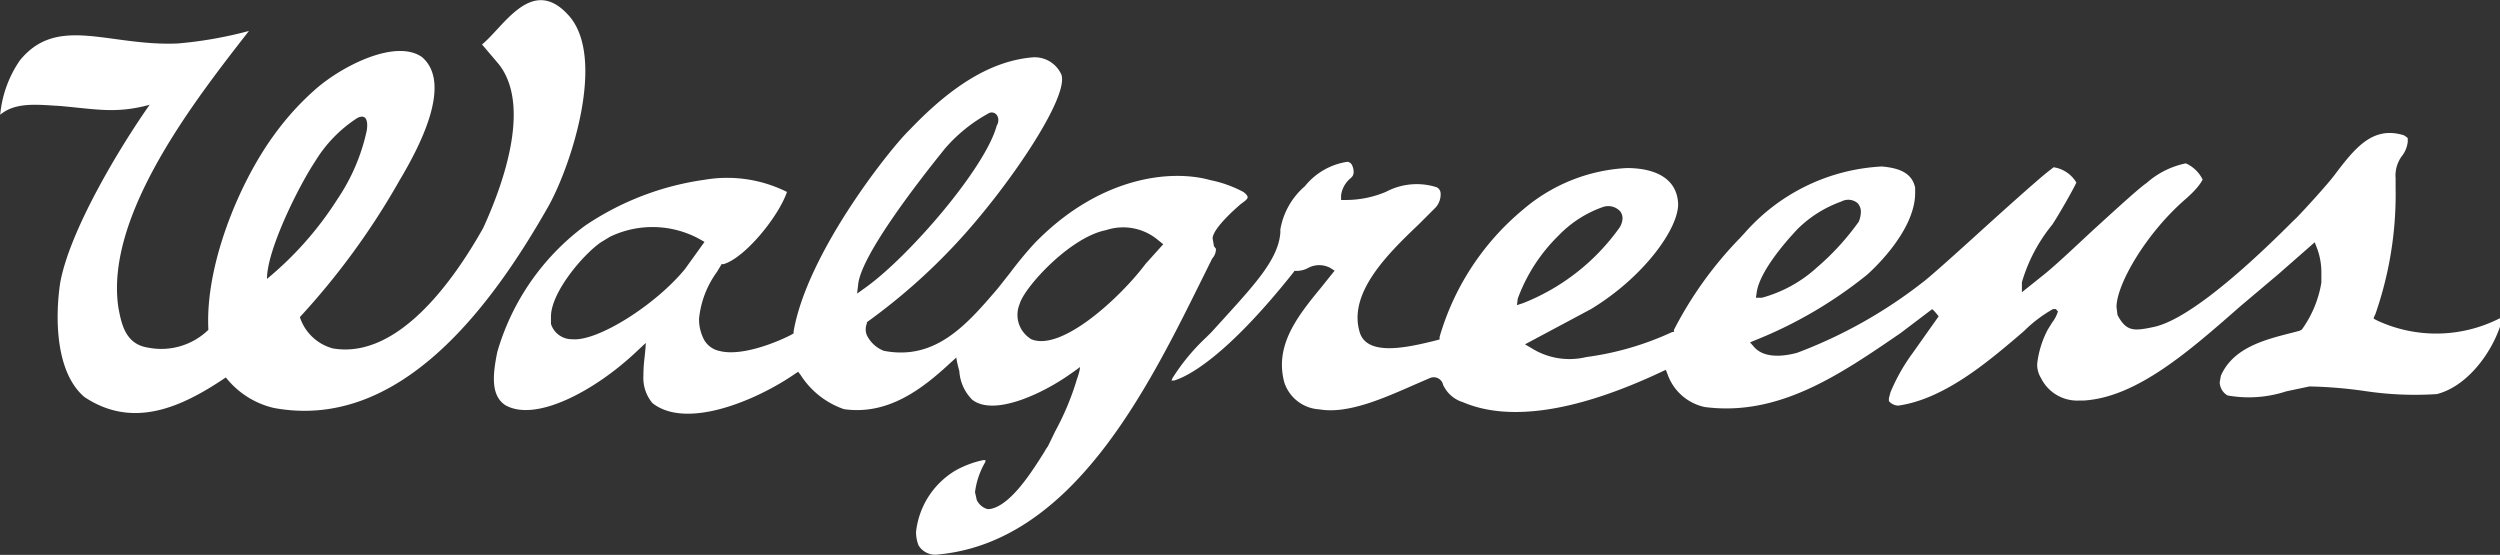 <svg id="WAG" xmlns="http://www.w3.org/2000/svg" viewBox="0 0 127.64 28.33"><rect x="0" y="0" width="127.64" height="28.33" fill="#333333" stroke="none"/><defs><style>.cls-1{fill:#fff;}</style></defs><path class="cls-1" d="M15.68,61.25c6.34,1.17,11-5,14-10.28,1.19-2.12,3-7.7,1-9.81-1.85-2-3.28.64-4.38,1.53l.85,1c1.69,2.13.21,6.19-.79,8.37-1.5,2.67-4.35,6.71-7.67,6.15A2.43,2.43,0,0,1,17,56.61a37.58,37.58,0,0,0,5.1-7c1-1.68,2.72-4.93,1.13-6.28-1.32-.92-4,.41-5.39,1.61a14,14,0,0,0-2.12,2.32c-1.83,2.48-3.57,6.73-3.39,10a3.46,3.46,0,0,1-3.07.91C8.11,58,7.9,57,7.74,56.16,7,51.42,11.73,45.43,14.4,42a20.85,20.85,0,0,1-3.64.64c-3.52.15-6.15-1.49-8.06.87a5.84,5.84,0,0,0-1,2.77c.79-.67,1.94-.51,3.05-.45,1.91.17,2.86.4,4.58-.06-1.53,2.17-4.1,6.44-4.57,9.11C4.5,56.64,4.52,59.43,6,60.69c2.51,1.67,5,.5,7.22-1A4.39,4.39,0,0,0,15.68,61.25Zm4.26-14.81c.67-.32.47.67.47.67a10,10,0,0,1-1.5,3.49,17.27,17.27,0,0,1-3.59,4.06c0-1.5,1.64-4.77,2.46-6A6.89,6.89,0,0,1,19.94,46.44Z" transform="translate(-1.69 -40.42)"/><path class="cls-1" d="M120.87,49.37h0c-.35.47-1.53,1.76-1.92,2.16l-.2.19c-3.21,3.22-5.66,5.08-7.08,5.39-1,.21-1.41.27-1.87-.61,0,0,0,0,0,0l-.05-.4c0-1.16,1.51-3.77,3.52-5.51.77-.67.86-1,.88-1a1.76,1.76,0,0,0-.86-.83,4.33,4.33,0,0,0-2,1c-.4.27-1.54,1.32-2.75,2.42-1,.93-2,1.88-2.62,2.36l-1,.8,0-.51a8.35,8.35,0,0,1,1.55-2.94c.33-.49,1.13-1.9,1.23-2.15l0,0,0,0a1.63,1.63,0,0,0-1.16-.78s-.36.28-.36.28c-.67.55-2.12,1.85-3.52,3.12s-2.5,2.25-2.8,2.47a24.31,24.31,0,0,1-6.41,3.6c-.36.1-1.59.4-2.2-.29l-.21-.24.29-.12A22.2,22.2,0,0,0,97,54.46s2.47-2.12,2.47-4.19c0-.09,0-.18,0-.27-.16-.74-.79-1-1.7-1.08a10,10,0,0,0-7,3.39l-.24.26a19.45,19.45,0,0,0-3.38,4.7.69.69,0,0,1,0,.1s-.08,0-.08,0a15.15,15.15,0,0,1-4.39,1.28,3.65,3.65,0,0,1-2.79-.45L79.55,58l3.37-1.8c2.66-1.61,4.45-4.07,4.45-5.36h0C87.31,49.36,85.92,49,84.76,49a8.83,8.83,0,0,0-5.32,2.13,13.23,13.23,0,0,0-4.25,6.49l0,.13-.26.07c-1.27.31-3.41.83-3.81-.41-.63-2,1.39-4,3-5.53L75,51a1,1,0,0,0,.24-.74.36.36,0,0,0-.2-.28,3.34,3.34,0,0,0-2.58.23,5.26,5.26,0,0,1-2.08.42l-.22,0c0-.07,0-.23,0-.23a1.36,1.36,0,0,1,.51-.9l.07-.08a.38.38,0,0,0,.06-.24.71.71,0,0,0-.06-.28.31.31,0,0,0-.25-.22,3.43,3.43,0,0,0-2.18,1.25,3.75,3.75,0,0,0-1.25,2.2v.16c-.09,1.31-1.23,2.57-2.81,4.31l-.69.76-.27.27a10.52,10.52,0,0,0-1.74,2.1l-.05.12.13,0c.67-.2,2.61-1.14,6.08-5.5l.07-.1.13,0a1.24,1.24,0,0,0,.57-.15,1.19,1.19,0,0,1,1.13,0l.22.14-.69.86c-1,1.22-2,2.46-2,3.95a3.52,3.52,0,0,0,.12.89,2,2,0,0,0,1.79,1.38c1.44.25,3.25-.55,4.84-1.25l.81-.35a.49.49,0,0,1,.67.35,1.64,1.64,0,0,0,1,.88c2.33,1,5.74.53,10.16-1.55l.21-.1.09.23a2.59,2.59,0,0,0,1.89,1.67c3.8.5,6.93-1.67,10-3.77l1.61-1.22c.06,0,.31.32.34.36l-1.33,1.88a9.53,9.53,0,0,0-1.13,2l-.08.3,0,.15a.67.67,0,0,0,.47.23c2.31-.32,4.53-2.2,6-3.44l.43-.37a6.87,6.87,0,0,1,1.48-1.12l.14,0,.11.12v0a1.76,1.76,0,0,1-.29.56l-.23.37A4.94,4.94,0,0,0,105.7,59a1.32,1.32,0,0,0,.2.73,2.06,2.06,0,0,0,1.95,1.14h.23c2.72-.17,5.39-2.53,8-4.82L118,54.43l1.87-1.64.11.28a3.53,3.53,0,0,1,.23,1.24l0,.54a5.68,5.68,0,0,1-1,2.4l-.12.06-.38.1c-1.43.36-3,.77-3.63,2.19,0,0-.06.33-.06.33a.8.8,0,0,0,.4.68,6.15,6.15,0,0,0,3-.21l1.18-.25a23,23,0,0,1,2.8.23,17.09,17.09,0,0,0,3.71.16c1.63-.42,2.93-2.28,3.33-3.8l0-.13-.12.06a7.15,7.15,0,0,1-6.25.12l-.19-.1c0-.07.08-.21.08-.21A18.58,18.58,0,0,0,124,50c0-.17,0-.34,0-.5h0a1.13,1.13,0,0,1,0-.25,1.66,1.66,0,0,1,.32-.86,1.43,1.43,0,0,0,.3-.73s0-.08,0-.12,0,0,0,0a.35.35,0,0,1,0-.07s0,0,0,0-.15-.13-.22-.15C122.81,46.84,121.91,48,120.87,49.37Zm-41.69,6.3h0a8.69,8.69,0,0,1,2.09-3.23A5.8,5.8,0,0,1,83.5,51a.83.83,0,0,1,.92.22.61.61,0,0,1,.11.35.94.94,0,0,1-.16.48,11,11,0,0,1-4.9,3.84l-.33.11C79.15,55.92,79.18,55.67,79.18,55.67Zm12.2-.32h0c.18-1.29,2.07-3.21,2.08-3.23a6.06,6.06,0,0,1,2.24-1.41.74.74,0,0,1,.83.08.65.65,0,0,1,.17.45,1.38,1.38,0,0,1-.11.5,13.06,13.06,0,0,1-2.14,2.34,6.8,6.8,0,0,1-2.8,1.54l-.31,0C91.35,55.56,91.38,55.35,91.38,55.35Z" transform="translate(-1.69 -40.42)"/><path class="cls-1" d="M54.39,43.35h0c-2,.18-4,1.33-6.25,3.69-.93.88-5.22,6.23-5.93,10.29a.75.75,0,0,0,0,.11l-.1.06c-.62.33-2.5,1.14-3.68.84a1.18,1.18,0,0,1-.78-.55,2.23,2.23,0,0,1-.27-1.09,4.86,4.86,0,0,1,.91-2.39s.23-.38.24-.4.09,0,.09,0c1.09-.31,2.81-2.41,3.25-3.69l0,0,0,0a6.84,6.84,0,0,0-4.22-.62,14.46,14.46,0,0,0-6.1,2.35,12.27,12.27,0,0,0-4.47,6.44c-.22,1.09-.36,2.2.4,2.71,1.56.91,4.63-.75,6.74-2.76l.44-.41c0,.22-.07.82-.07.82a7.48,7.48,0,0,0-.05.85A2,2,0,0,0,35,61c1.73,1.37,5.3-.13,7.26-1.48l.18-.12.13.17a4.27,4.27,0,0,0,2.21,1.74c2.19.31,3.92-.95,5.44-2.37l.3-.27c0,.16.15.7.15.7a2.26,2.26,0,0,0,.66,1.46c1.11.86,3.59-.31,5-1.31,0,0,.32-.22.5-.36,0,.2-.15.6-.15.6a13.81,13.81,0,0,1-1.11,2.67l-.38.78-.08.11-.11.19c-.6.95-1.71,2.74-2.78,2.9H52.1a.87.87,0,0,1-.54-.46l-.09-.4A4.07,4.07,0,0,1,52,64l0-.09h-.1a5,5,0,0,0-1.44.54,4.18,4.18,0,0,0-2,3.12,1.82,1.82,0,0,0,.13.7,1,1,0,0,0,1,.46c6.82-.64,10.65-8.37,13.44-14l.55-1.11a.73.73,0,0,0,.19-.44v-.06l-.1-.13s-.07-.41-.07-.41C63.65,52,65,50.88,65,50.87l.17-.13c.13-.09.22-.18.22-.25s-.09-.18-.22-.27a6.07,6.07,0,0,0-1.67-.6c-2.05-.58-5.58-.15-8.77,3-.34.32-1,1.1-1.46,1.72l-.64.81c-1.56,1.82-3.17,3.7-5.82,3.18a1.63,1.63,0,0,1-.86-.79.8.8,0,0,1,0-.61l0-.06a30.77,30.77,0,0,0,4.54-4c2.61-2.79,5.8-7.48,5.39-8.64A1.49,1.49,0,0,0,54.39,43.35ZM32.83,52.51a5,5,0,0,1,4.6.13l.23.13-1,1.39c-1.53,1.86-4.48,3.7-5.74,3.58h0a1.12,1.12,0,0,1-1.1-.78l0-.37c0-1.26,1.67-3.2,2.55-3.8ZM49.94,48a8,8,0,0,1,2.2-1.78.32.32,0,0,1,.44.07.4.4,0,0,1,.08.26.49.49,0,0,1-.08.28h0C52,49,48.1,53.52,45.87,55.11l-.42.3.06-.51h0C45.71,53.38,48.59,49.67,49.94,48Zm4.36,9.71,0,0a1.44,1.44,0,0,1-.55-1.77c.23-.84,2.56-3.41,4.41-3.77a2.77,2.77,0,0,1,2.66.51l.26.21-.9,1C58.91,55.59,55.84,58.44,54.3,57.72Z" transform="translate(-1.69 -40.42)"/></svg>